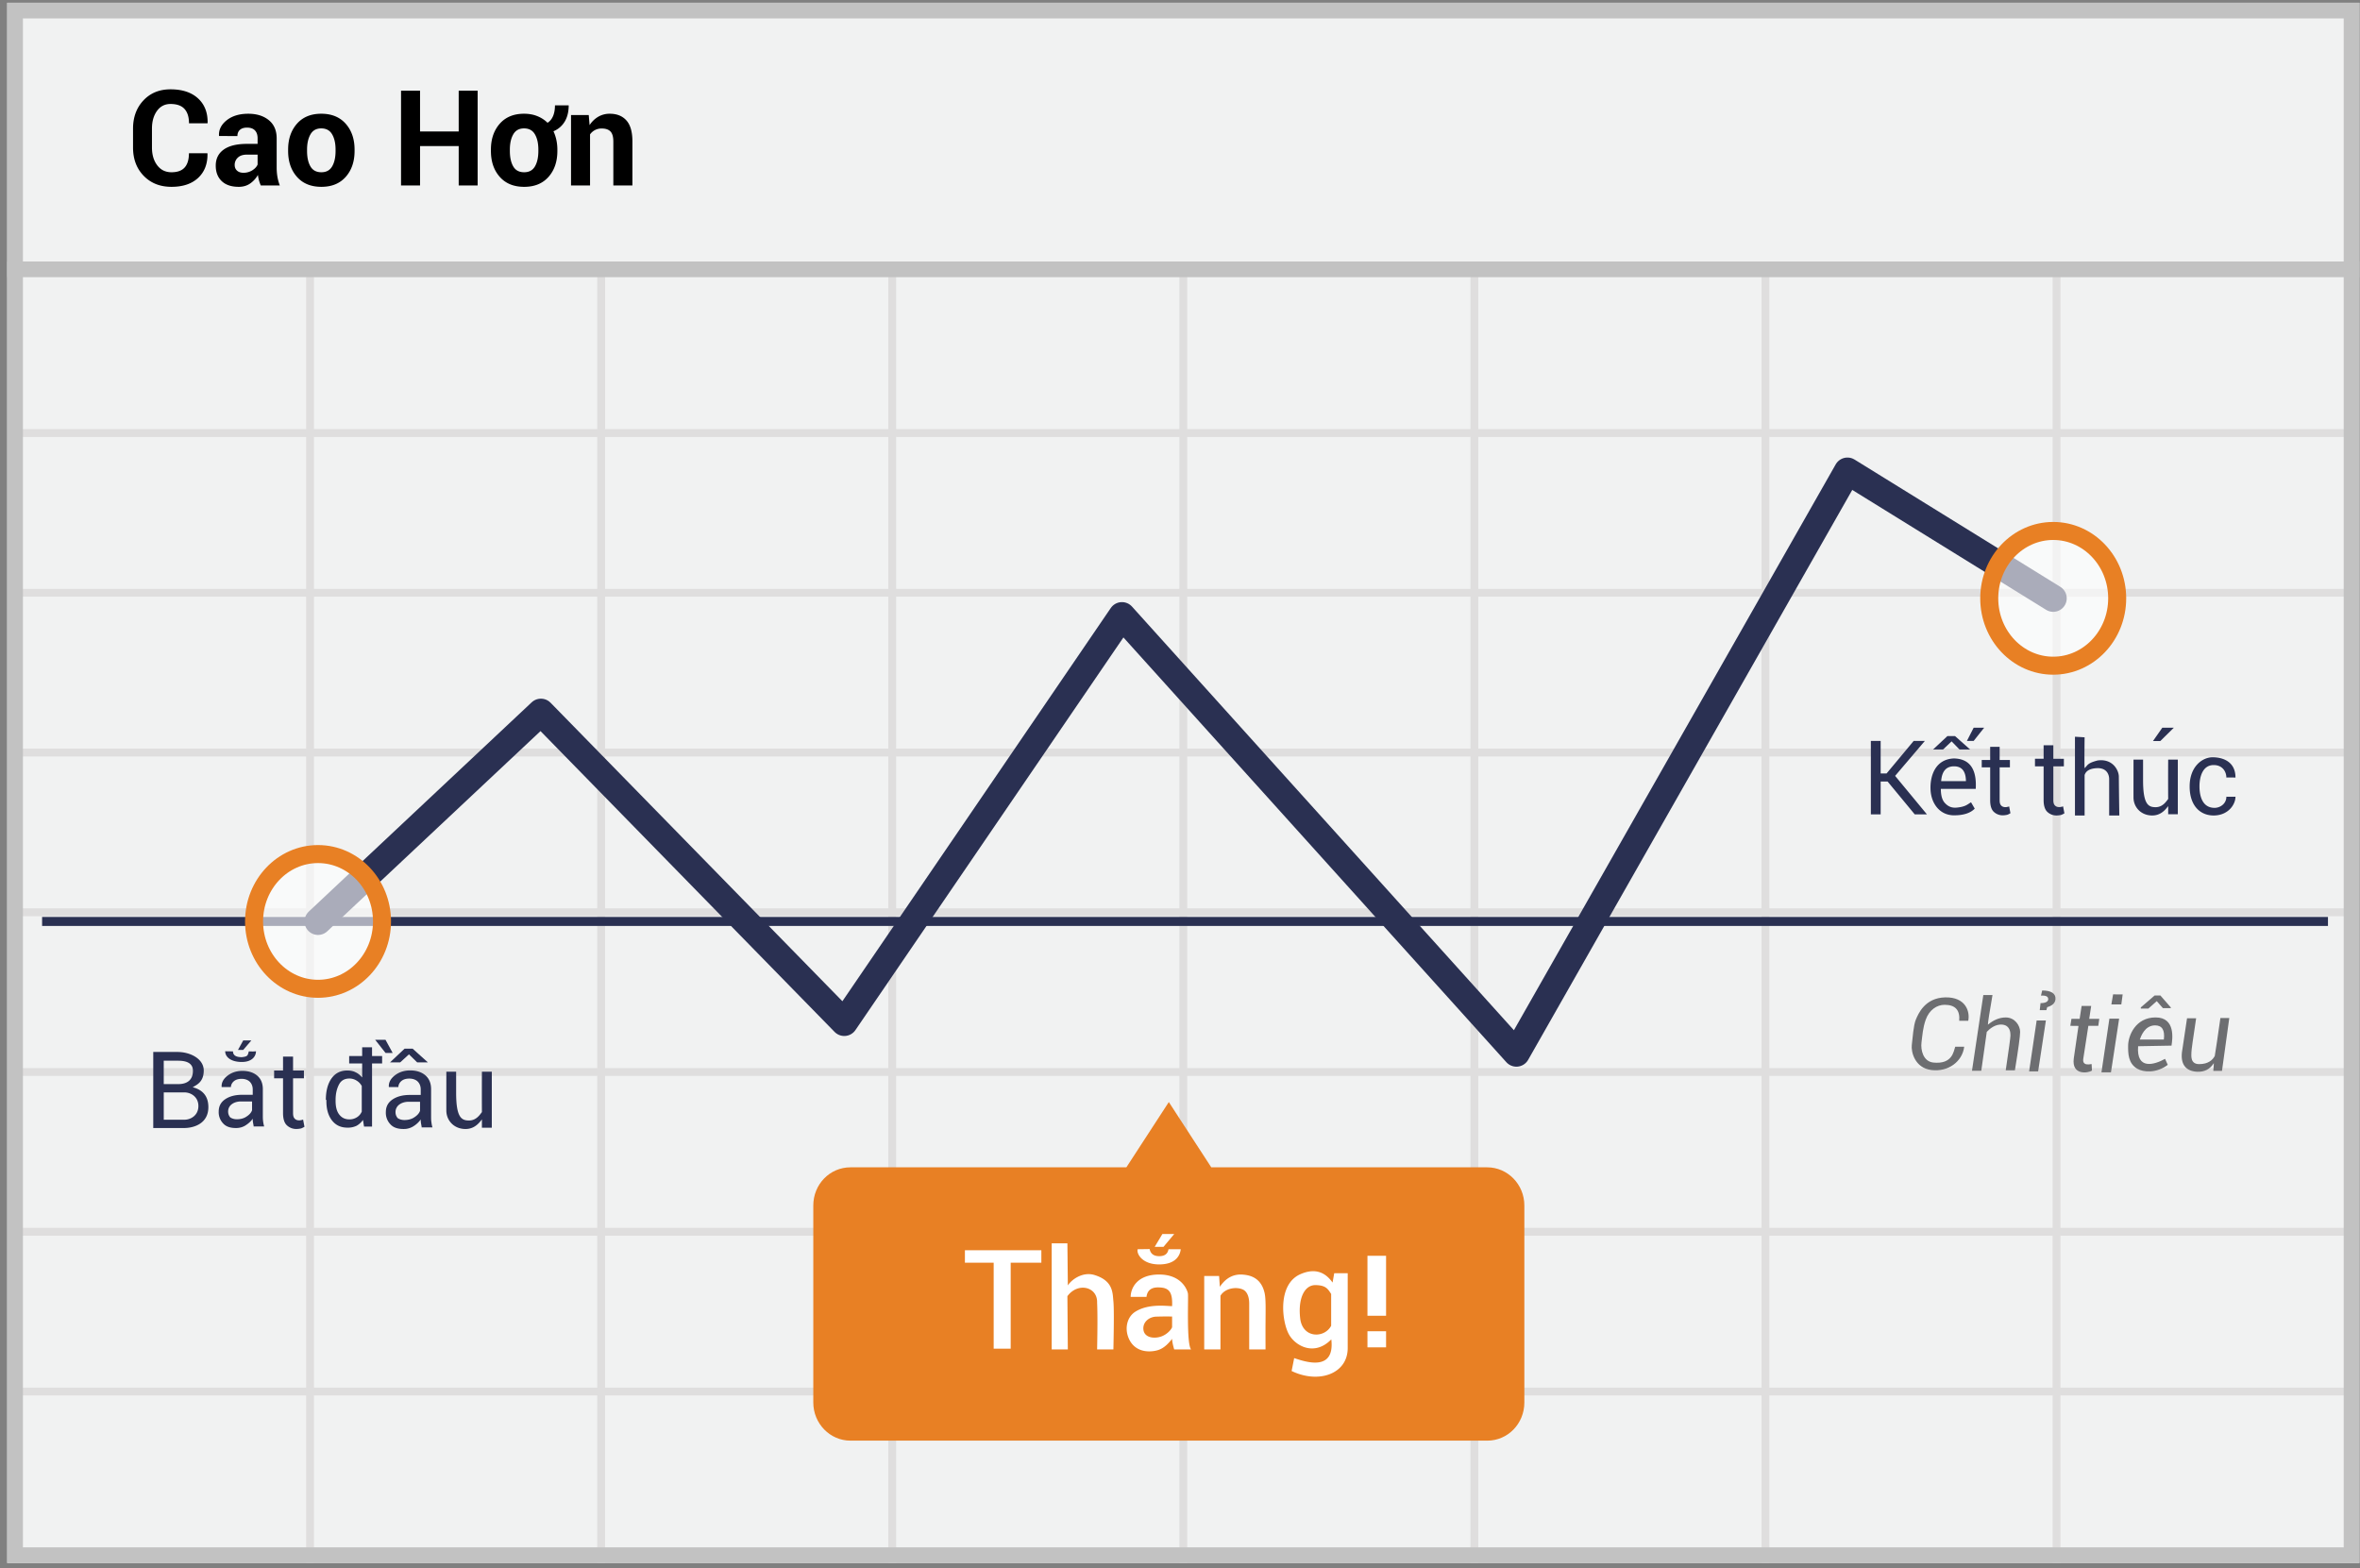 <svg width="301" height="200" xmlns="http://www.w3.org/2000/svg"><rect width="100%" height="100%" fill="#808080" stroke="none"/><g fill="none" fill-rule="evenodd"><path fill="#F1F2F2" fill-rule="nonzero" d="M.922.352h300v199h-300z"/><path d="M40.047 55.727v19.375h36.125V55.727H40.047zm0-1h36.125V34.352h1v20.375h36.125V34.352h1v20.375h36.125V34.352h1v20.375h36.125V34.352h1v20.375h36.125V34.352h1v20.375h36.125V34.352h1v20.375h37.625v1h-37.625v19.375h37.625v1h-37.625v19.375h37.625v1h-37.625v19.375h37.625v1h-37.625v19.375h37.625v1h-37.625v19.375h37.625v1h-37.625v19.375h37.625v1h-37.625v21.375h-1v-21.375h-36.125v21.375h-1v-21.375h-36.125v21.375h-1v-21.375h-36.125v21.375h-1v-21.375h-36.125v21.375h-1v-21.375H77.172v21.375h-1v-21.375H40.047v21.375h-1v-21.375H2.422v-1h36.625v-19.375H2.422v-1h36.625v-19.375H2.422v-1h36.625v-19.375H2.422v-1h36.625V96.477H2.422v-1h36.625V76.102H2.422v-1h36.625V55.727H2.422v-1h36.625V34.352h1v20.375zm221.75 1h-36.125v19.375h36.125V55.727zm-37.125 0h-36.125v19.375h36.125V55.727zm-37.125 0h-36.125v19.375h36.125V55.727zm-37.125 0h-36.125v19.375h36.125V55.727zm-37.125 0H77.172v19.375h36.125V55.727zm-73.25 20.375v19.375h36.125V76.102H40.047zm221.75 0h-36.125v19.375h36.125V76.102zm-37.125 0h-36.125v19.375h36.125V76.102zm-37.125 0h-36.125v19.375h36.125V76.102zm-37.125 0h-36.125v19.375h36.125V76.102zm-37.125 0H77.172v19.375h36.125V76.102zm-73.25 20.375v19.375h36.125V96.477H40.047zm221.75 0h-36.125v19.375h36.125V96.477zm-37.125 0h-36.125v19.375h36.125V96.477zm-37.125 0h-36.125v19.375h36.125V96.477zm-37.125 0h-36.125v19.375h36.125V96.477zm-37.125 0H77.172v19.375h36.125V96.477zm-73.25 20.375v19.375h36.125v-19.375H40.047zm221.75 0h-36.125v19.375h36.125v-19.375zm-37.125 0h-36.125v19.375h36.125v-19.375zm-37.125 0h-36.125v19.375h36.125v-19.375zm-37.125 0h-36.125v19.375h36.125v-19.375zm-37.125 0H77.172v19.375h36.125v-19.375zm-73.25 20.375v19.375h36.125v-19.375H40.047zm221.75 0h-36.125v19.375h36.125v-19.375zm-37.125 0h-36.125v19.375h36.125v-19.375zm-37.125 0h-36.125v19.375h36.125v-19.375zm-37.125 0h-36.125v19.375h36.125v-19.375zm-37.125 0H77.172v19.375h36.125v-19.375zm-73.25 20.375v19.375h36.125v-19.375H40.047zm221.75 0h-36.125v19.375h36.125v-19.375zm-37.125 0h-36.125v19.375h36.125v-19.375zm-37.125 0h-36.125v19.375h36.125v-19.375zm-37.125 0h-36.125v19.375h36.125v-19.375zm-37.125 0H77.172v19.375h36.125v-19.375z" fill="#DFDEDE" fill-rule="nonzero"/><path stroke="#C2C2C2" stroke-width="2" d="M1.922 1.352h298v197h-298z"/><path fill="#C2C2C2" fill-rule="nonzero" d="M.922 33.352h300v2h-300z"/><g transform="translate(4.422 59.533)"><path d="M.948 57.987h291.545" stroke="#2A3052" stroke-width="1.149" stroke-linejoin="round"/><path stroke="#2A3052" stroke-width="3.447" stroke-linecap="round" stroke-linejoin="round" d="M36.14 57.987L64.567 31.3l38.69 39.574 35.418-51.89 50.308 55.805L231.206.546l26.244 16.232"/><path d="M185.26 89.349h-35.193l-5.415-8.325-5.414 8.325h-35.193c-2.632 0-4.737 2.167-4.737 4.866v25.128c0 2.699 2.143 4.866 4.737 4.866h81.215c2.632 0 4.737-2.167 4.737-4.866V94.215c0-2.7-2.143-4.866-4.737-4.866z" fill="#E88024" fill-rule="nonzero"/><ellipse cx="8.535" cy="9.352" rx="8.159" ry="8.591" opacity=".6" transform="translate(248.915 7.427)" fill="#FFF" fill-rule="nonzero"/><ellipse stroke="#E88024" stroke-width="2.298" cx="257.45" cy="16.778" rx="8.159" ry="8.591"/><ellipse cx="9.061" cy="8.743" rx="8.159" ry="8.591" opacity=".6" transform="translate(27.08 49.243)" fill="#FFF" fill-rule="nonzero"/><ellipse stroke="#E88024" stroke-width="2.298" cx="36.141" cy="57.987" rx="8.159" ry="8.591"/></g><g fill="#2A3052" fill-rule="nonzero"><path d="M32.268 143.158c-.034-.17-.034-.305-.034-.475-.238.34-.543.61-.916.848-.373.237-.78.339-1.22.339-.712 0-1.255-.17-1.628-.577a2.068 2.068 0 0 1-.576-1.525c0-.678.271-1.187.813-1.56.543-.373 1.255-.576 2.17-.576h1.357v-.679c0-.406-.136-.745-.373-.983-.238-.237-.61-.373-1.051-.373-.407 0-.746.102-.984.305-.237.204-.373.475-.373.746h-1.186v-.034c-.034-.508.203-.983.712-1.39.508-.407 1.153-.644 1.932-.644.78 0 1.424.204 1.899.61.475.407.712.984.712 1.73v3.356c0 .238 0 .475.034.712a4 4 0 0 0 .136.678h-1.323v.068a19.345 19.345 0 0 0-.101-.576zm-2.053-.407c.441 0 .882-.102 1.22-.34.374-.237.611-.508.713-.813v-1.119h-1.39c-.509 0-.916.136-1.22.373a1.138 1.138 0 0 0-.442.916c0 .305.102.542.272.746.203.135.474.237.847.237zm7.162-7.995v1.776h1.386v.995h-1.386v4.44c0 .355.072.569.214.71.142.143.32.214.568.214.071 0 .142 0 .249-.036.106 0 .177-.035.248-.07l.178.923a2.365 2.365 0 0 1-.426.213 3.11 3.11 0 0 1-.569.071 1.74 1.74 0 0 1-1.279-.497c-.32-.32-.461-.853-.461-1.528v-4.44h-1.137v-.995h1.137v-1.776h1.278zm-17.831 9.114v-9.701h3.097c1.631 0 3.343.874 3.343 2.364 0 1.49-.926 1.838-1.407 2.133 1.33.346 1.996 1.193 1.996 2.54 0 2.022-1.72 2.664-3.126 2.664h-3.903zm1.337-5.603h1.862c1.133 0 1.86-.535 1.86-1.693s-1.133-1.29-1.92-1.29h-1.802v2.983zm.003 1.058v3.484h2.642c.78 0 1.775-.54 1.775-1.742s-.988-1.742-1.775-1.742h-2.642zm10.85-5.232c.552.016.551.026.913-.014 0 .584-.447 1.366-1.81 1.366-1.362 0-2.116-.613-2.116-1.366l.994.014c.002.493.376.739 1.123.739.793-.08.75-.24.896-.739zm-1.382-.188h.67l1.036-1.212h-1.036zM53.696 143.265c-.034-.174-.034-.313-.034-.487a3.22 3.22 0 0 1-.939.87 2.27 2.27 0 0 1-1.251.347c-.73 0-1.287-.174-1.67-.59a2.12 2.12 0 0 1-.59-1.565c0-.696.278-1.217.834-1.6.556-.382 1.286-.59 2.225-.59h1.39v-.696c0-.417-.138-.765-.382-1.008-.243-.243-.625-.382-1.077-.382-.418 0-.765.104-1.009.313-.243.208-.382.486-.382.764h-1.217v-.034c-.034-.522.209-1.009.73-1.426.522-.417 1.182-.66 1.982-.66s1.46.208 1.947.625c.486.418.73 1.009.73 1.773v3.442c0 .244 0 .487.035.73.034.244.069.487.139.695H53.8v.07c-.035-.209-.07-.417-.105-.591zm-2.104-.417c.452 0 .904-.104 1.252-.348.382-.243.625-.521.73-.834v-1.147h-1.426c-.521 0-.938.139-1.251.382a1.166 1.166 0 0 0-.452.939c0 .313.104.556.278.765.209.139.487.243.87.243zm-10.032-2.569c0-1.124.238-2.044.714-2.725.477-.68 1.158-1.022 2.01-1.022.409 0 .783.069 1.09.239.306.136.579.375.817.647v-3.849h1.26v10.116H46.43l-.136-.852c-.21.31-.49.566-.817.75a2.52 2.52 0 0 1-1.158.238c-.852 0-1.499-.307-1.976-.92-.476-.613-.715-1.43-.715-2.452v-.17h-.068zm1.242.138c0 .715.136 1.294.443 1.702.307.41.715.648 1.328.648.375 0 .681-.103.954-.273.272-.17.477-.409.613-.715v-3.27a1.785 1.785 0 0 0-.647-.68 1.713 1.713 0 0 0-.92-.273c-.613 0-1.056.238-1.328.749-.272.51-.443 1.158-.443 1.975v.137zm18.662-3.732h1.262v7.145h-1.262v-1.06c-.4.518-1.061 1.35-2.387 1.21-1.325-.14-2.145-1.18-2.15-2.327-.007-1.146.005-5.356 0-4.968h1.25v2.707c0 3.166.697 3.517 1.65 3.517.951 0 1.418-.804 1.637-1.073-.01-1.504-.01-3.221 0-5.15z"/><path d="M48.736 134.69v.942h-4.202v-.942zm1.344-.4h-.91l-1.318-1.67h1.318zm.958 1.21h-1.297l1.86-1.753h1.027l1.949 1.754h-1.364l-1.054-1.029z"/></g><path d="M261.888 95.052v1.722h1.343v.964h-1.343v4.305c0 .345.069.551.207.689.137.138.31.207.55.207.07 0 .138 0 .242-.035a.486.486 0 0 0 .24-.069l.173.896a2.293 2.293 0 0 1-.413.206 3.014 3.014 0 0 1-.551.07 1.688 1.688 0 0 1-1.24-.483c-.31-.31-.448-.826-.448-1.48v-4.306h-1.102v-.964h1.102v-1.722h1.24zm14.647 1.832h1.23v6.962h-1.23v-1.033c-.39.505-1.034 1.316-2.326 1.179s-2.09-1.15-2.096-2.267c-.006-1.116.005-5.219 0-4.84h1.22v2.637c0 3.085.678 3.427 1.606 3.427.927 0 1.382-.784 1.596-1.045-.011-1.466-.011-3.14 0-5.02zm7.421 2.284c.457-.014.886 0 1.162 0 0-2.044-1.62-2.584-2.923-2.584-1.302 0-2.922 1.182-2.922 3.717s1.421 3.768 3.186 3.704c1.764-.064 2.659-1.405 2.659-2.392-.515.011-.646.011-1.162 0 0 .932-.839 1.422-1.497 1.422-1.576 0-1.933-1.528-1.933-2.743 0-1.216.403-2.716 1.81-2.716 1.193 0 1.62.926 1.62 1.592zm-28.916-3.916v1.68h1.31v.94h-1.31v4.199c0 .336.067.537.202.672.134.134.302.201.537.201.067 0 .135 0 .235-.033a.48.48 0 0 0 .235-.068l.168.874a2.21 2.21 0 0 1-.403.201 2.94 2.94 0 0 1-.537.068 1.646 1.646 0 0 1-1.21-.47c-.302-.303-.436-.807-.436-1.445v-4.2h-1.075v-.94h1.075v-1.68h1.21zm-3.05 5.36h-4.45c0 .826.168 1.424.505 1.792.444.484.91.66 1.55.596 1.118-.112 1.334-.411 1.796-.675l.472.808c-.551.57-1.432.854-2.643.854-1.816 0-2.924-1.506-2.996-3.298-.072-1.792.643-3.87 2.996-3.958 1.994.053 2.918 1.347 2.77 3.881zm-1.25-.985c-.012-1.26-.518-1.89-1.519-1.89-1 0-1.547.63-1.64 1.89h3.16zm-12.126-5.13h1.25v4.152h.754l3.46-4.152h1.426l-3.796 4.46 4.06 4.91h-1.556l-3.466-4.195h-.882v4.194h-1.25zm9.208 1.093h-1.271l1.825-1.708h.977l1.923 1.708h-1.354l-1.009-1.035zm3.906-2.78l-.862 1.686h.862l1.338-1.685zm12.918 1.154v10.043h1.23v-5.153c.164-.538.673-.832 1.526-.88 1.28-.075 1.606.793 1.606 1.4v4.633h1.296a556.92 556.92 0 0 1-.063-4.957c0-.762-.739-2.324-2.703-2.06-1.35.349-1.251.606-1.662.983-.028-.291-.028-1.603 0-3.937l-1.23-.072zm10.881.553h-.932l1.193-1.706h1.472z" fill="#2A3052" fill-rule="nonzero"/><path d="M268.024 136.769h1.213l1.043-6.852h-1.243zm2.706-9.943l-.173 1.279h-1.268l.218-1.28zm-11.932 9.82h1.15l.989-6.493h-1.178zm-8.916-6.452h1.152c.245-1.202-.337-3.046-2.94-2.988-2.605.06-3.436 2.115-3.741 2.832-.306.716-.414 2.387-.518 3.244-.103.858.37 2.928 2.504 3.191 2.136.264 3.945-1.072 4.181-2.974h-1.146c-.206.586-.354 2.262-2.782 2.021-1.322-.131-1.637-1.637-1.523-2.542.114-.906.174-1.903.547-2.94.45-1.254 1.433-1.886 2.407-1.886 1.36 0 1.98.68 1.859 2.042zm26.255 4.851c.07.173.152.357.344.765-1.447 1.102-3.112.952-3.89.496-1.17-.686-1.17-1.961-1.165-2.947.008-1.257.932-3.596 3.506-3.596s2.152 2.779 2.026 3.596c-.263 0-1.682.026-4.258.077-.239 3.057 2.071 2.374 3.437 1.609zm-.155-2.458c.15-1.207-.221-1.81-1.113-1.81-1.337 0-1.806 1.416-1.955 1.81h3.068zm-10.488-4.286h1.22l-.25 1.64h1.283l-.126.894h-1.267c-.394 2.55-.608 3.934-.641 4.156-.05.333-.104.948 1.058.72.023.322.038.6.043.834-.46.313-2.615.666-2.32-1.554l.602-4.143-1.043-.013.146-.893h1.043l.252-1.64zm-5.339.537h.844l.106-.384c.668-.195 1.02-.537 1.055-1.024.052-.732-.574-1.103-1.699-1.103l-.15.656c.615-.042.923.107.923.447 0 .509-.822.509-.98.509-.028.178-.062.477-.1.9zm16.713-.353v.098h-1.003l-.785-.897-1.072.947h-.965v-.148l1.765-1.522h.732zm6.329 1.356h1.131l-.931 6.738h-1.107c.045-.48.067-.809.067-.988-.485.775-1.191 1.141-2.119 1.1-1.391-.061-2.254-.893-1.894-2.839l.596-3.978h1.16c-.4 2.63-.6 4.073-.6 4.328 0 .382-.192 1.517.991 1.517s1.724-.555 1.985-1.036c.125-.73.366-2.343.72-4.842zm-30.24-2.931h1.17c-.39 2.24-.585 3.5-.585 3.778.736-.614 1.494-.921 2.274-.921 1.169 0 1.836 1.039 1.836 1.841 0 .535-.223 2.17-.667 4.903h-1.17c.403-2.724.604-4.205.604-4.443 0-.357-.033-1.244-.972-1.38-.939-.136-1.723.564-2.05.92l-.7 4.956h-1.185l1.445-9.654z" fill="#6D6E71" fill-rule="nonzero"/><path d="M176.783 167.815h-2.374v-7.653h2.374v7.653zm0 4.027h-2.374v-2.056h2.374v2.056zm-23.195-9.105h1.898l.096 1.383c.777-1.16 1.786-1.676 3.026-1.547.717.074 2.231.31 2.683 2.348.165.747.13 2.01.118 3.726-.005.666-.005 1.82 0 3.46h-2.084v-5.87c0-.69-.193-1.46-.771-1.752-.796-.4-2.294-.233-2.895.778v6.845h-2.071v-9.371zm-7.361 2.668c-.642-.004-1.315-.004-2.02 0 0-1.013.725-2.851 3.627-2.851 2.902 0 3.598 1.993 3.677 2.422.079.43-.202 6.448.405 7.132l-2.156.002c-.178-.61-.267-1.06-.267-1.351-.336.41-.915 1.16-1.804 1.436-.888.276-2.907.424-3.734-1.514-.545-1.276-.197-2.713.827-3.37 1.692-1.087 4.017-.724 4.711-.724.09-1.939-.49-2.39-1.804-2.39-.876 0-1.363.402-1.462 1.208zm3.265 2.507a34.979 34.979 0 0 0-2.129.018c-.846.075-1.6.7-1.535 1.592.077 1.062 1.285 1.258 2.23.951.795-.257 1.348-.921 1.434-1.204v-1.357zm20.467-4.334l.211-1.191h1.72v9.535c.007 3.324-3.725 4.596-7.154 2.936.197-.98.305-1.528.324-1.644 1.494.5 5.212 1.748 4.739-2.39-2.134 2.187-4.55.862-5.385-.598-.923-1.612-1.523-6.42 1.444-7.717 1.71-.747 3.076-.39 4.1 1.07zm-.18 1.454c-.405-.615-.665-1.127-2.029-1.127-1.363 0-2.217 1.673-1.921 4.242.296 2.568 3.084 2.568 3.95.943v-4.058zm-35.644-6.454h2.003c.037 3.283.055 5.072.055 5.367.489-.76 1.905-1.791 3.416-1.324 2.397.742 2.288 2.306 2.397 3.356.073.7.073 2.743 0 6.13h-2.078c.057-2.796.057-4.783 0-5.96.076-2.039-2.46-2.652-3.79-.83l.055 6.79h-2.058v-13.529zm-1.318.876v1.592h-3.911v10.966h-2.17v-10.966h-3.669v-1.592zm16.216-.126h1.562c-.076.745-.599 1.937-2.754 1.937-2.155 0-2.906-1.353-2.742-1.937l1.528-.022c.123.605.53.907 1.221.907.692 0 1.087-.295 1.185-.885zm-1.76-.305h1.123l1.368-1.636h-1.51z" fill="#FFF" fill-rule="nonzero"/><path d="M26.447 19.545l.016.05c.022 1.3-.375 2.331-1.19 3.092-.817.761-1.95 1.142-3.4 1.142-1.456 0-2.637-.468-3.545-1.403-.907-.935-1.36-2.139-1.36-3.611v-2.399c0-1.466.442-2.67 1.327-3.61.886-.942 2.037-1.412 3.453-1.412 1.495 0 2.662.383 3.503 1.15.841.766 1.251 1.81 1.229 3.133l-.017.05h-2.357c0-.797-.191-1.407-.573-1.83-.382-.424-.977-.635-1.785-.635-.725 0-1.3.294-1.726.884-.426.59-.64 1.34-.64 2.253v2.416c0 .924.225 1.68.673 2.27.448.59 1.054.884 1.818.884.758 0 1.318-.203 1.68-.61.363-.407.544-1.011.544-1.814h2.35zm6.815 4.11a5.098 5.098 0 0 1-.229-.648 4.504 4.504 0 0 1-.137-.697 3.34 3.34 0 0 1-.983 1.087c-.407.288-.893.432-1.457.432-.94 0-1.666-.242-2.175-.727-.509-.484-.764-1.144-.764-1.98 0-.88.34-1.561 1.017-2.046.678-.484 1.667-.726 2.968-.726h1.353v-.714c0-.431-.114-.766-.34-1.004-.227-.238-.562-.357-1.005-.357-.393 0-.696.095-.909.286-.213.191-.32.455-.32.793l-2.34-.008-.009-.05c-.038-.758.291-1.413.988-1.963.698-.55 1.613-.826 2.748-.826 1.073 0 1.945.272 2.615.817.67.546 1.004 1.322 1.004 2.329v3.71c0 .42.032.817.095 1.187.064.371.165.74.303 1.104h-2.423zm-2.217-1.62a2.08 2.08 0 0 0 1.137-.315c.332-.21.557-.454.673-.73v-1.27h-1.353c-.515 0-.905.128-1.17.386a1.252 1.252 0 0 0-.4.934c0 .298.1.54.3.722.199.182.47.274.813.274zm5.703-2.954c0-1.34.373-2.437 1.12-3.292.748-.855 1.782-1.282 3.105-1.282 1.328 0 2.368.426 3.121 1.278.753.852 1.129 1.95 1.129 3.296v.174c0 1.35-.375 2.45-1.125 3.3-.75.849-1.786 1.274-3.108 1.274-1.329 0-2.368-.425-3.117-1.275-.75-.849-1.125-1.949-1.125-3.3v-.173zm2.415.174c0 .819.144 1.476.432 1.971.288.496.753.743 1.395.743.625 0 1.083-.249 1.373-.747.29-.498.436-1.154.436-1.967v-.174c0-.797-.146-1.448-.44-1.951-.293-.504-.755-.755-1.386-.755-.625 0-1.083.253-1.374.759-.29.506-.436 1.155-.436 1.947v.174zm21.757 4.4h-2.416v-5.023h-4.93v5.022H51.15V11.568h2.424v5.197h4.93v-5.197h2.416v12.086zm1.693-4.574c0-1.34.374-2.437 1.12-3.292.748-.855 1.783-1.282 3.105-1.282.62 0 1.182.1 1.685.303.504.202.941.485 1.312.85.31-.193.545-.48.705-.858.16-.38.241-.835.241-1.366h1.752c0 .808-.166 1.493-.498 2.054a3.005 3.005 0 0 1-1.445 1.25c.16.343.284.712.37 1.108.085.396.128.806.128 1.233v.174c0 1.35-.375 2.45-1.125 3.3-.75.849-1.786 1.274-3.108 1.274-1.328 0-2.367-.425-3.117-1.275-.75-.849-1.125-1.949-1.125-3.3v-.173zm2.416.174c0 .819.144 1.476.431 1.971.288.496.753.743 1.395.743.625 0 1.083-.249 1.374-.747.29-.498.435-1.154.435-1.967v-.174c0-.797-.146-1.448-.44-1.951-.293-.504-.755-.755-1.386-.755-.625 0-1.083.253-1.374.759-.29.506-.435 1.155-.435 1.947v.174zm10.06-4.582l.108 1.286a3.283 3.283 0 0 1 1.104-1.07 2.866 2.866 0 0 1 1.47-.382c.907 0 1.615.285 2.124.855.51.57.764 1.464.764 2.681v5.611h-2.432v-5.603c0-.603-.122-1.03-.365-1.282-.244-.252-.612-.378-1.104-.378a1.774 1.774 0 0 0-1.502.747v6.516H72.83v-8.981h2.258z" fill="#000"/></g></svg>